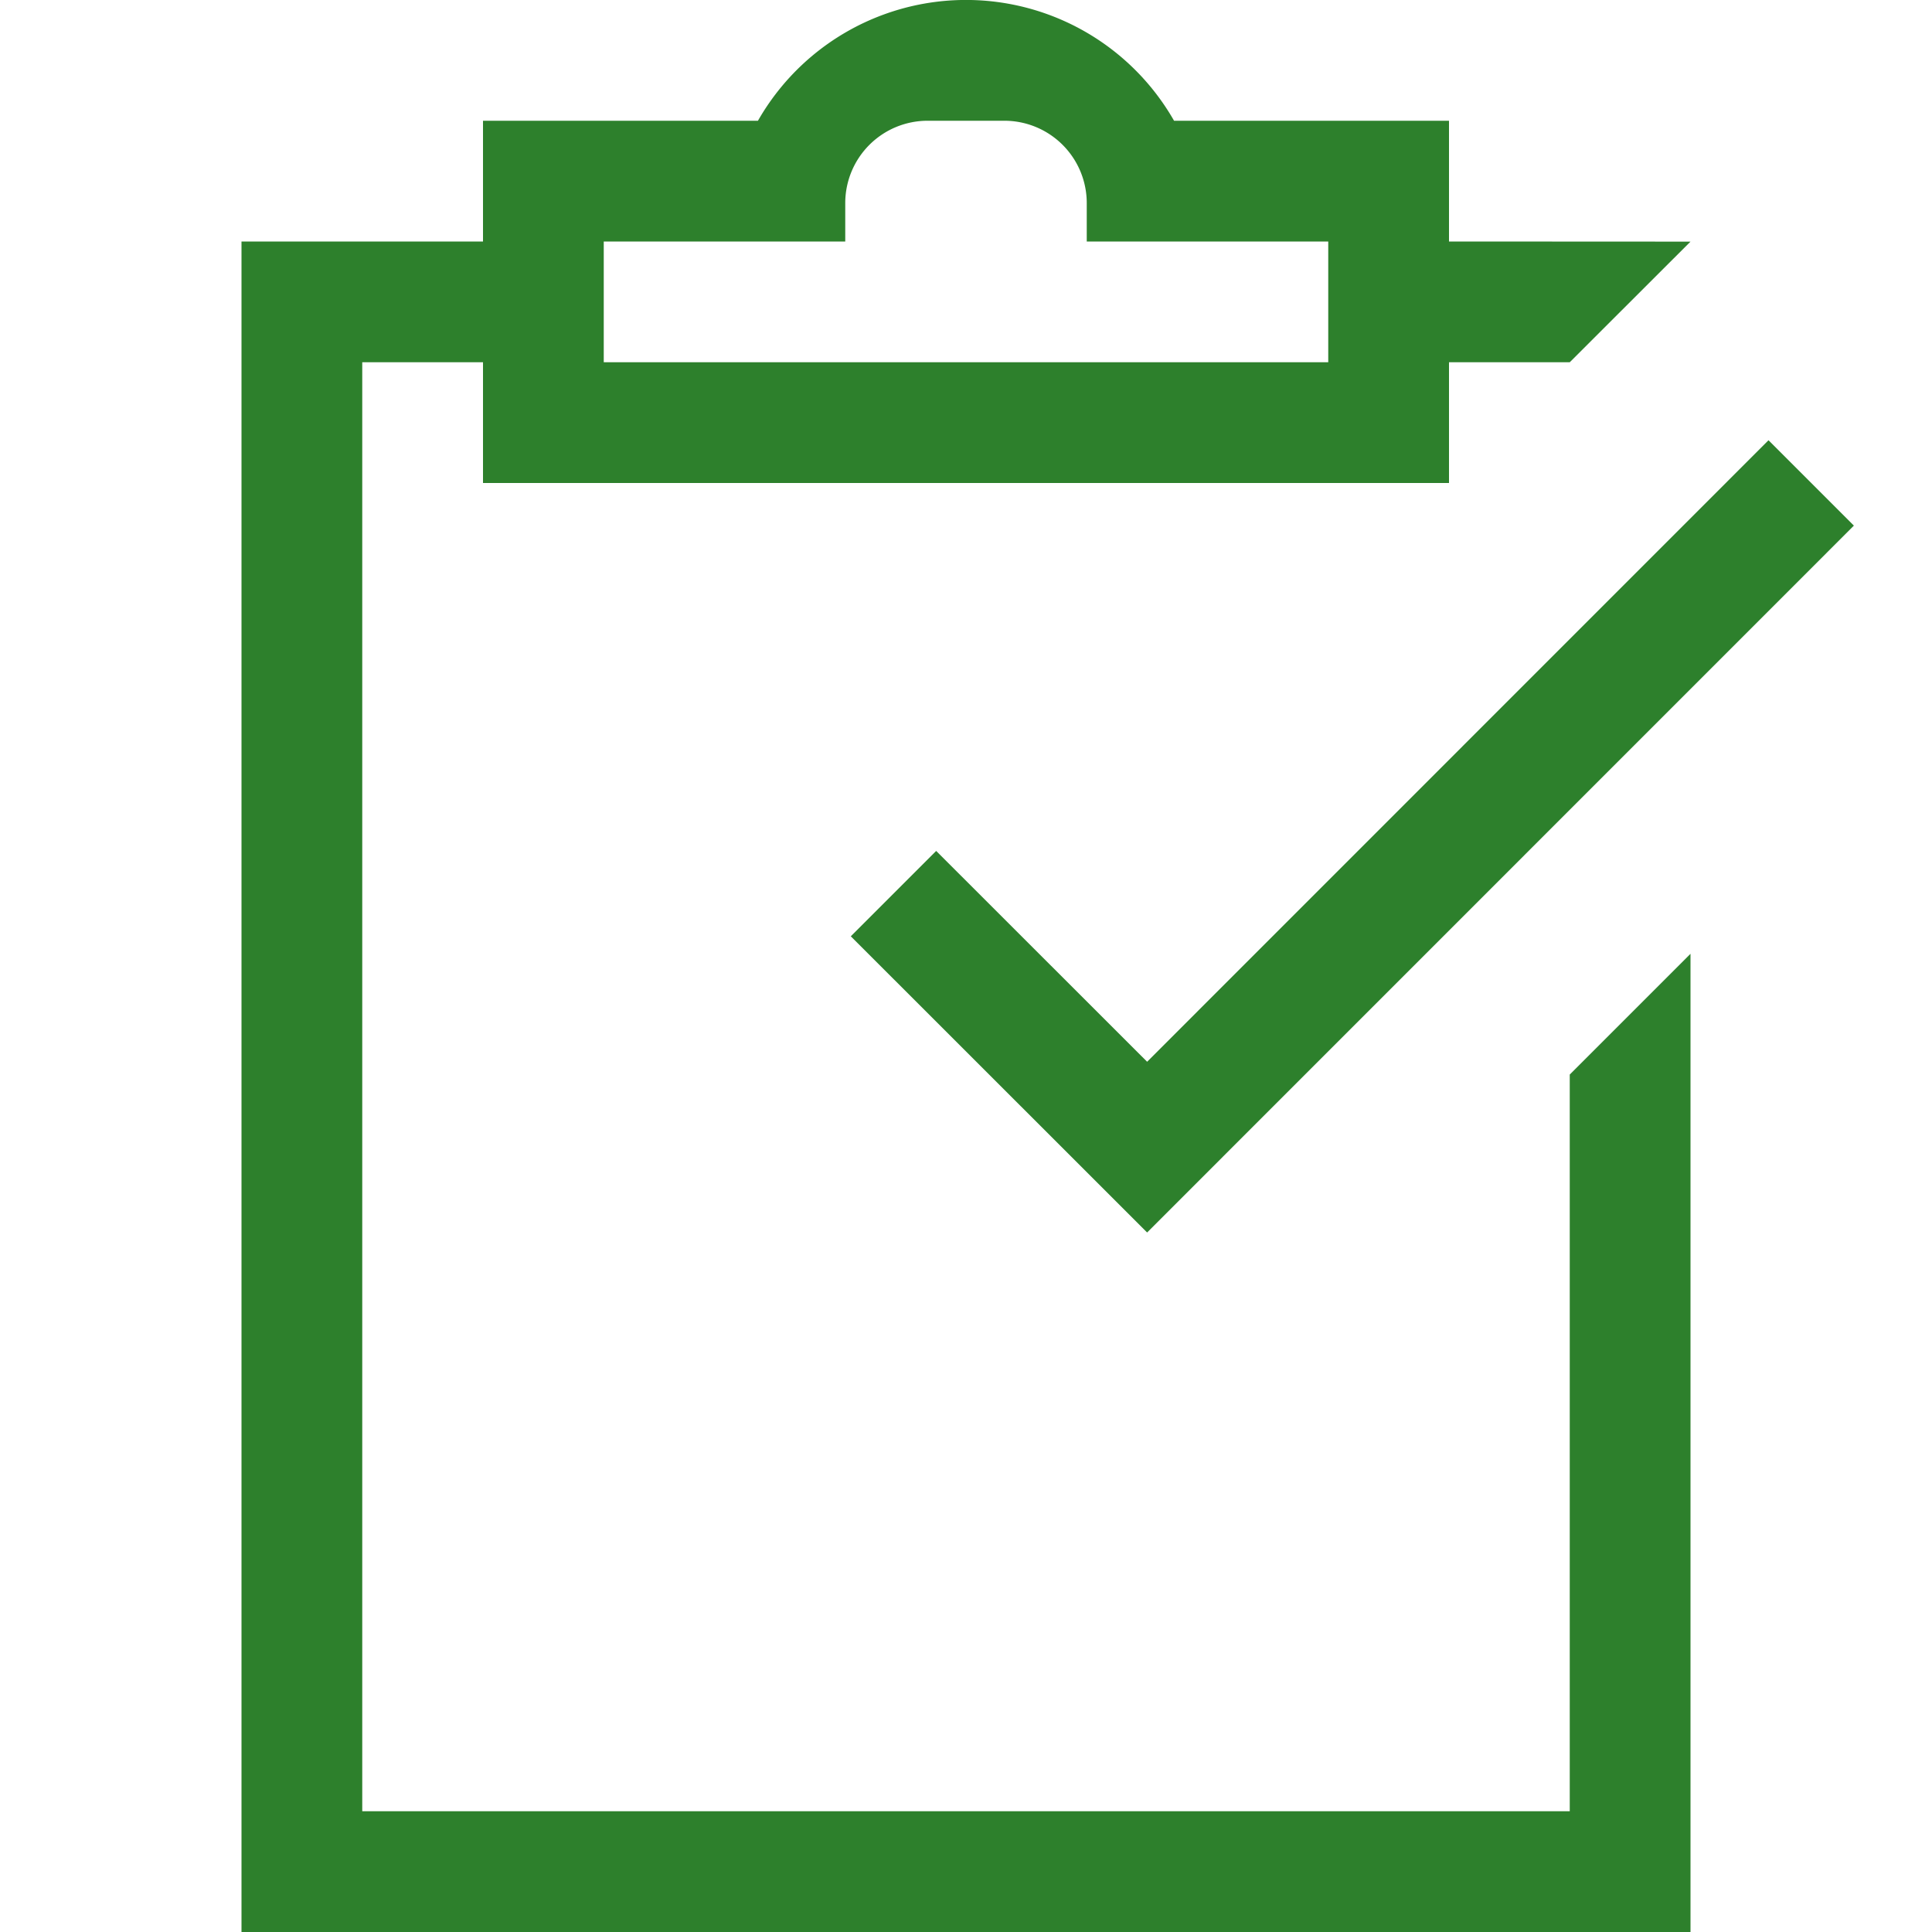 <svg xmlns="http://www.w3.org/2000/svg" viewBox="0 0 16 16"><path fill="#2D802C" d="M13 15H3V3h1v1h8V3h1l1-.999L12 2V1H9.723a1.984 1.984 0 0 0-3.446 0H4v1H2v14h12V7.899l-1 1zM5 2h2v-.318A.682.682 0 0 1 7.682 1h.636A.682.682 0 0 1 9 1.682V2h2v1H5zm9.646 1.646l.707.707L9.5 10.207 7.046 7.754l.707-.707L9.5 8.793z"/><path fill="none" d="M0 0h16v16H0z"/></svg>
